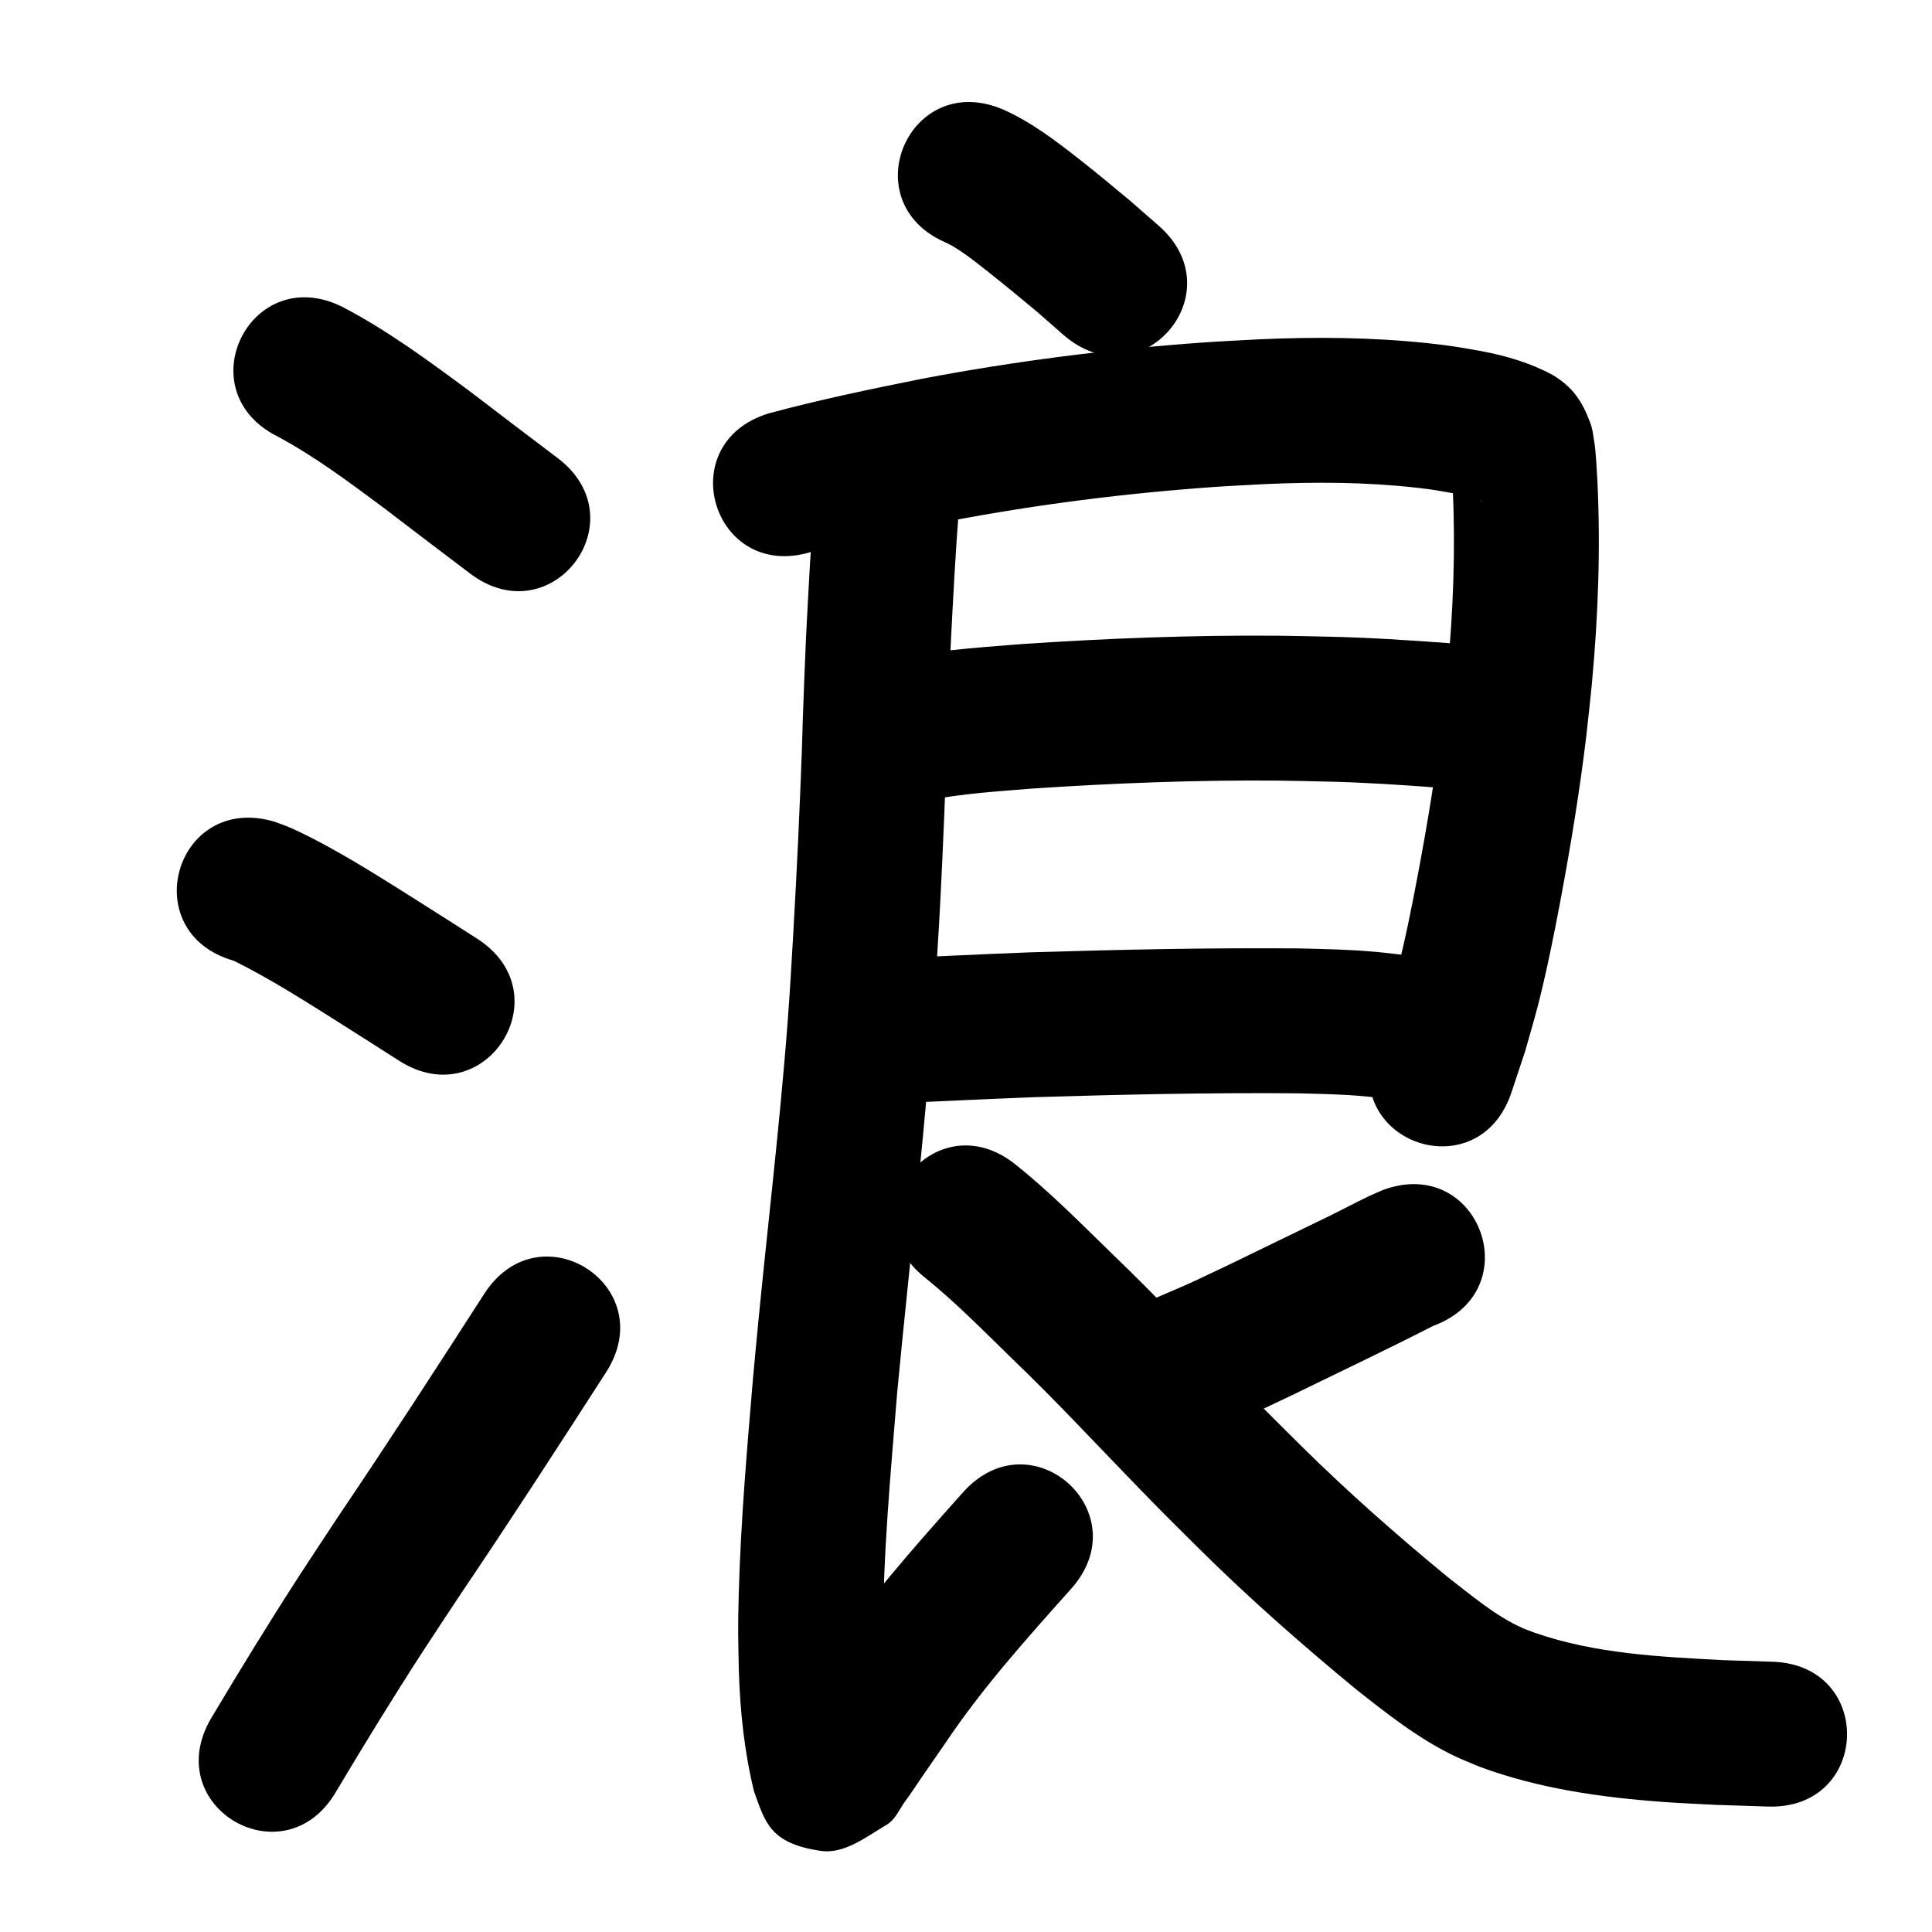 <?xml version="1.0" ?>
<svg xmlns="http://www.w3.org/2000/svg" width="1000" height="1000">
<path d="m 143.775,225.971 c 19.349,10.399 36.927,23.62 54.532,36.661 14.972,11.47 29.993,22.876 45.042,34.246 42.314,31.969 87.525,-27.873 45.211,-59.842 v 0 c -15.246,-11.518 -30.458,-23.079 -45.634,-34.688 -21.116,-15.617 -42.319,-31.305 -65.669,-43.489 -47.455,-23.675 -80.936,43.437 -33.481,67.112 z"/>
<path d="m 120.995,497.279 c 18.953,9.383 36.801,20.817 54.67,32.089 21.047,13.355 10.77,6.81 30.833,19.632 44.687,28.559 85.075,-34.638 40.388,-63.197 v 0 c -20.328,-12.991 -9.923,-6.364 -31.221,-19.878 -14.793,-9.323 -29.535,-18.7 -44.855,-27.146 -6.559,-3.616 -14.354,-7.723 -21.332,-10.684 -2.593,-1.1 -5.281,-1.962 -7.922,-2.943 -51.001,-14.539 -71.563,57.587 -20.562,72.126 z"/>
<path d="m 174.007,927.26 c 14.503,-24.315 29.309,-48.478 44.704,-72.241 6.682,-10.315 13.532,-20.52 20.298,-30.78 25.419,-37.628 50.088,-75.747 74.674,-113.921 28.714,-44.587 -34.341,-85.195 -63.055,-40.608 v 0 c -24.439,37.951 -48.966,75.844 -74.236,113.25 -7.01,10.637 -14.105,21.218 -21.03,31.912 -15.921,24.587 -31.234,49.586 -46.225,74.748 -26.616,45.87 38.254,83.511 64.87,37.641 z"/>
<path d="m 489.726,125.647 c 0.927,0.466 1.884,0.877 2.781,1.398 7.267,4.221 13.977,9.73 20.534,14.917 9.033,7.145 14.784,12.004 23.792,19.469 4.495,3.938 8.99,7.875 13.484,11.813 39.918,34.915 89.295,-21.537 49.378,-56.452 v 0 c -5.007,-4.373 -10.013,-8.746 -15.02,-13.12 -9.069,-7.509 -16.737,-13.965 -25.967,-21.204 -12.367,-9.699 -25.044,-19.366 -39.495,-25.781 -48.762,-20.851 -78.25,48.108 -29.488,68.96 z"/>
<path d="m 419.842,285.678 c 23.823,-6.212 47.917,-11.246 72.053,-16.067 45.245,-8.596 91.054,-14.345 136.994,-17.581 8.781,-0.619 17.577,-0.989 26.366,-1.484 25.821,-1.147 51.751,-1.032 77.462,1.838 9.825,1.097 11.846,1.587 20.913,3.198 4.68,1.192 9.641,1.941 14.037,4.077 0.451,0.219 -0.942,-0.349 -1.399,-0.558 -8.249,-4.516 -10.29,-9.47 -14.519,-17.208 -0.218,-0.398 -0.536,-1.683 -0.581,-1.231 -0.132,1.33 0.225,2.665 0.306,3.999 0.174,2.838 0.306,5.678 0.459,8.518 1.478,31.508 0.246,63.078 -2.722,94.465 -0.801,8.468 -1.819,16.914 -2.729,25.371 -3.256,26.82 -7.652,53.492 -12.66,80.036 -3.026,16.038 -6.501,33.442 -10.544,49.294 -1.83,7.177 -4.022,14.256 -6.032,21.385 -2.021,5.987 -4.042,11.974 -6.064,17.961 -16.838,50.289 54.281,74.102 71.119,23.813 v 0 c 2.388,-7.183 4.777,-14.365 7.165,-21.548 2.301,-8.268 4.797,-16.485 6.904,-24.805 4.282,-16.909 8.053,-35.749 11.275,-52.867 5.323,-28.285 9.976,-56.709 13.411,-85.289 0.972,-9.125 2.065,-18.238 2.916,-27.376 3.244,-34.813 4.52,-69.829 2.836,-104.768 -0.389,-6.413 -0.682,-14.409 -1.722,-20.882 -0.482,-3.002 -0.84,-6.071 -1.901,-8.92 -4.269,-11.465 -9.032,-18.626 -19.55,-24.978 -11.641,-6.278 -24.157,-9.94 -37.146,-12.38 -11.652,-1.996 -14.593,-2.67 -26.961,-3.999 -29.393,-3.159 -59.017,-3.381 -88.527,-2.027 -9.466,0.542 -18.94,0.954 -28.398,1.627 -48.77,3.468 -97.393,9.623 -145.423,18.775 -26.588,5.327 -53.161,10.837 -79.35,17.913 -50.698,15.564 -28.687,87.262 22.011,71.697 z"/>
<path d="m 480.169,414.257 c 17.769,-3.494 35.901,-4.607 53.918,-6.079 42.466,-2.832 85.052,-4.505 127.62,-4.134 8.328,0.073 16.652,0.334 24.979,0.501 19.072,0.41 38.102,1.675 57.118,3.105 52.885,3.956 58.48,-70.835 5.594,-74.791 v 0 c -20.387,-1.517 -40.789,-2.869 -61.235,-3.299 -8.874,-0.172 -17.748,-0.442 -26.623,-0.515 -44.557,-0.367 -89.133,1.385 -133.581,4.384 -23.457,1.93 -47.251,3.256 -70.114,9.228 -50.629,15.786 -28.304,87.386 22.325,71.6 z"/>
<path d="m 465.991,570.944 c 23.266,-1.012 46.522,-2.181 69.794,-3.056 45.48,-1.375 90.967,-2.393 136.468,-1.984 13.38,0.392 21.787,0.414 34.936,1.619 5.375,0.492 10.721,1.267 16.081,1.901 52.685,6.07 61.269,-68.437 8.584,-74.507 v 0 c -6.621,-0.747 -13.226,-1.654 -19.863,-2.24 -14.796,-1.308 -24.152,-1.345 -39.077,-1.77 -46.663,-0.404 -93.312,0.605 -139.953,2.034 -23.327,0.88 -46.64,2.042 -69.961,3.063 -52.991,2.115 -50,77.055 2.991,74.94 z"/>
<path d="m 421.821,254.456 c -2.026,25.05 -3.326,50.149 -4.615,75.246 -0.339,8.192 -0.71,16.383 -1.018,24.577 -1.502,39.964 -0.331,14.784 -2.001,56.15 -1.293,32.012 -3.023,63.983 -4.96,95.961 -3.563,58.161 -10.628,116.016 -16.353,173.982 -1.097,11.103 -2.1,22.216 -3.15,33.324 -3.123,37.038 -6.322,74.111 -7.347,111.282 -0.526,19.054 -0.283,21.634 0.047,39.977 0.68,20.96 2.864,41.889 7.864,62.274 5.705,15.755 8.106,27.038 34.73,30.804 12.077,1.708 23.477,-7.377 33.978,-13.582 4.435,-2.621 6.504,-7.995 9.558,-12.144 3.137,-4.263 5.999,-8.723 9.005,-13.079 3.887,-5.631 7.783,-11.256 11.674,-16.884 19.187,-28.655 42.26,-54.307 65.174,-79.96 35.318,-39.561 -20.63,-89.509 -55.948,-49.948 v 0 c -24.961,27.976 -49.972,56.047 -70.916,87.253 -3.937,5.694 -7.884,11.38 -11.81,17.081 -2.544,3.694 -5.156,7.342 -7.601,11.103 -0.584,0.899 -2.532,3.034 -1.475,2.858 9.306,-1.543 18.285,-9.657 27.38,-7.154 24.817,6.828 25.575,12.14 28.973,25.314 -3.963,-14.757 -4.747,-30.187 -5.601,-45.362 -0.11,-5.425 -0.314,-10.848 -0.329,-16.274 -0.111,-42.267 3.917,-84.418 7.31,-126.503 6.606,-69.94 15.105,-139.712 19.699,-209.83 2.049,-33.876 2.129,-33.267 3.695,-66.66 1.358,-28.955 2.254,-57.92 3.339,-86.885 0.298,-7.944 0.655,-15.885 0.983,-23.828 1.226,-23.884 2.469,-47.768 4.34,-71.613 5.289,-52.769 -69.337,-60.248 -74.626,-7.479 z"/>
<path d="m 715.888,615.904 c -2.394,1.054 -4.821,2.037 -7.183,3.162 -7.034,3.35 -13.899,7.045 -20.9,10.463 -17.209,8.402 -34.479,16.683 -51.689,25.084 -26.394,12.481 -13.153,6.489 -39.716,17.987 -48.65,21.112 -18.793,89.913 29.857,68.801 v 0 c 29.053,-12.636 14.804,-6.162 42.76,-19.39 24.275,-11.85 48.705,-23.397 72.748,-35.713 49.776,-18.298 23.9,-88.692 -25.877,-70.395 z"/>
<path d="m 478.76,661.297 c 16.218,13.06 30.805,28.051 45.721,42.546 21.553,20.673 41.898,42.544 62.671,63.985 16.227,16.749 17.148,17.516 33.515,33.795 25.812,25.59 53.134,49.586 81.165,72.702 16.087,12.717 32.419,25.669 51.023,34.584 4.231,2.027 8.626,3.694 12.939,5.54 30.7,11.387 63.238,15.938 95.742,18.284 8.756,0.632 17.532,0.965 26.297,1.448 9.068,0.297 18.137,0.594 27.205,0.891 53.005,1.718 55.435,-73.242 2.43,-74.961 v 0 c -8.524,-0.273 -17.049,-0.547 -25.573,-0.82 -32.772,-1.747 -66.044,-3.284 -97.349,-14.112 -2.243,-0.874 -4.531,-1.64 -6.729,-2.623 -13.916,-6.224 -26.296,-16.919 -38.287,-26.109 -26.247,-21.615 -51.814,-44.074 -75.982,-68.008 -15.64,-15.546 -16.705,-16.461 -32.264,-32.522 -21.386,-22.076 -42.345,-44.58 -64.536,-65.863 -16.665,-16.193 -33.016,-32.861 -51.2,-47.374 -41.448,-33.084 -88.236,25.532 -46.788,58.616 z"/>
</svg>
